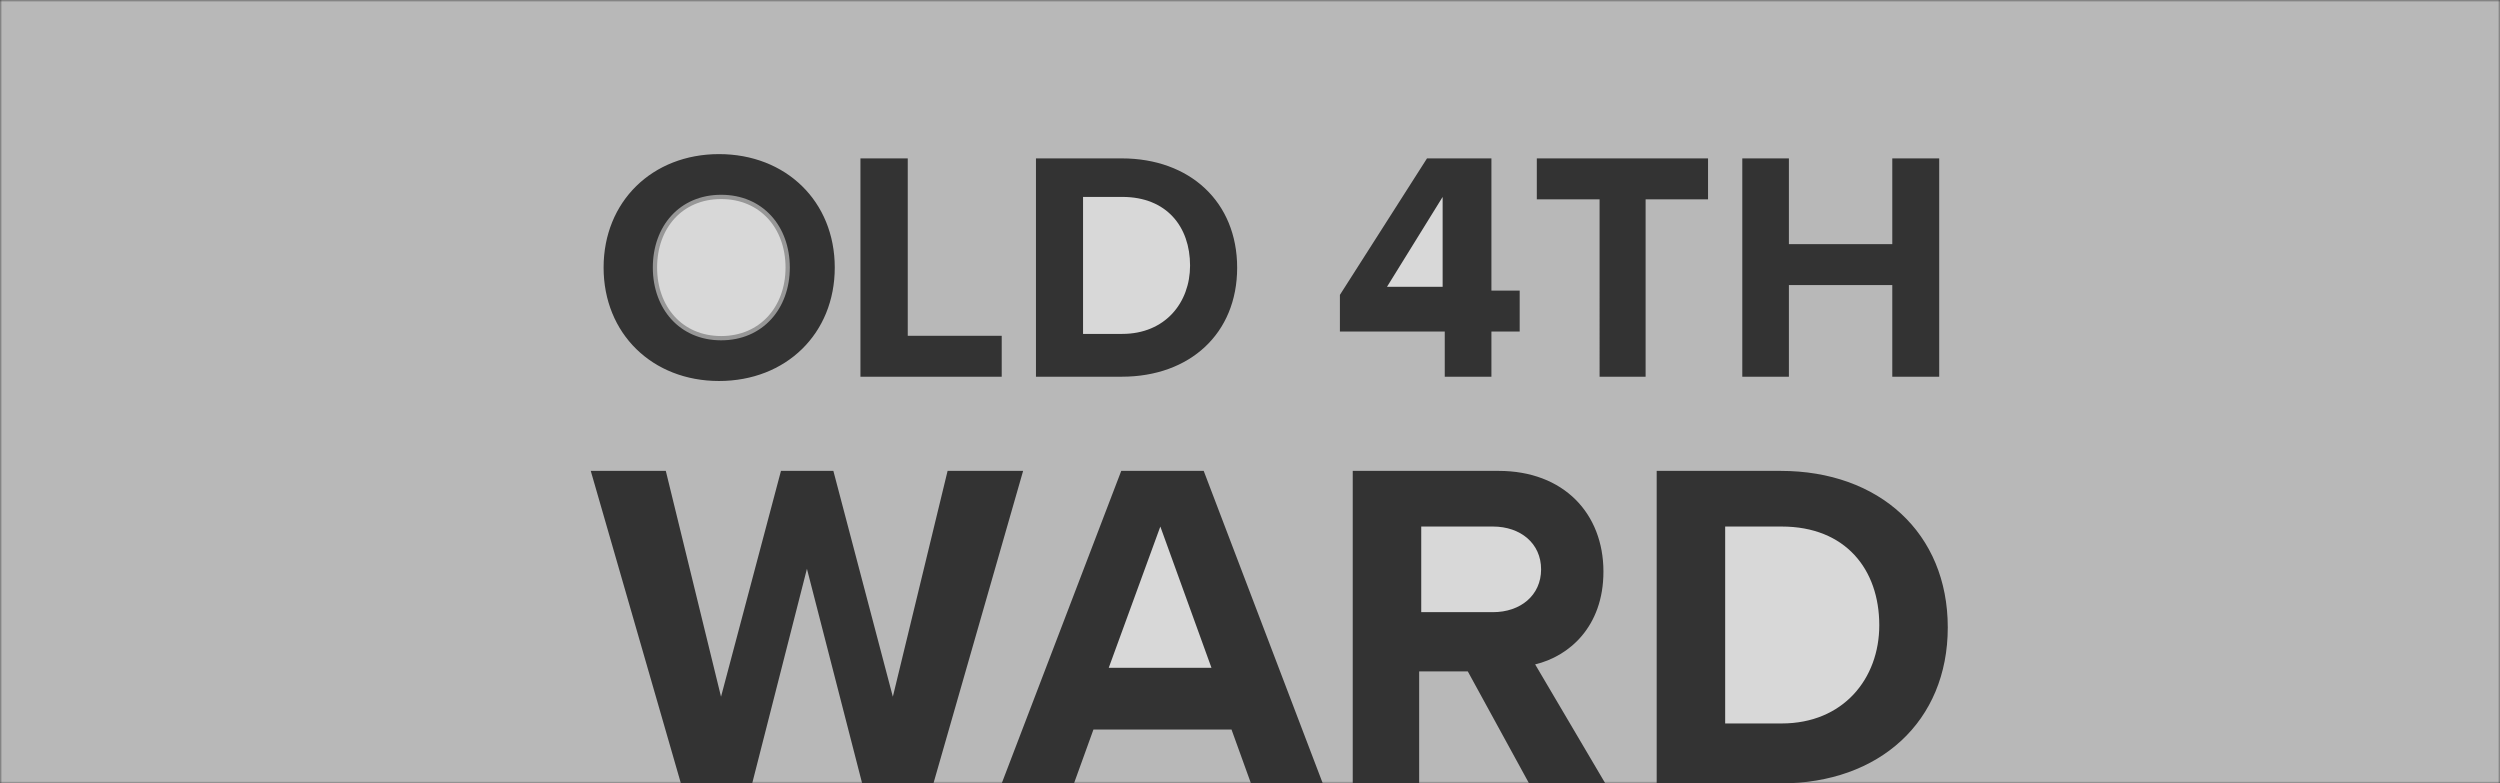 <svg width="584px" height="183px" xmlns="http://www.w3.org/2000/svg" xmlns:xlink="http://www.w3.org/1999/xlink"><rect width="100%" height="100%" fill="#333333" stroke="none"/><defs><path id="path-1" d="M0 0h584v183H0z"/></defs><g id="Page-1" fill="none" fill-rule="evenodd"><g id="Artboard-1" transform="translate(-609 -379)"><g id="SECTION-4" transform="translate(-2 -1)"><g id="Old-4-ward" transform="translate(611 380)"><g id="Path-+-Path-+-Path-+-Path-+-Path-+-Path-+-Combined-Shape-Mask"><mask id="mask-2" fill="#fff"><use xlink:href="#path-1"/></mask><path d="M184 62.5c0-9.418-6.123-16.5-15.538-16.5S153 53.082 153 62.5c0 9.342 6.047 16.5 15.462 16.5S184 71.842 184 62.5z" id="Path" stroke="#979797" fill="#D8D8D8" mask="url(#mask-2)"/><path d="M253 78h9.167c10 0 15.833-7.29 15.833-15.962C278 52.983 272.545 46 262.167 46H253v32z" id="Path" fill="#D8D8D8" mask="url(#mask-2)"/><path id="Path" fill="#D8D8D8" mask="url(#mask-2)" d="M337 46l-13 21h13z"/><path id="Path" fill="#D8D8D8" mask="url(#mask-2)" d="M271.054 123L259 156h24z"/><path d="M360 133c0-6.087-4.835-10-11.245-10H332v20h16.755c6.41 0 11.245-3.913 11.245-10z" id="Path" fill="#D8D8D8" mask="url(#mask-2)"/><path d="M403 169h13.2c14.4 0 22.8-10.48 22.8-22.945 0-13.017-7.855-23.055-22.8-23.055H403v46z" id="Path" fill="#D8D8D8" mask="url(#mask-2)"/><path d="M387 183h-12l-16.389-27.8c7.867-1.86 15.952-8.755 15.952-21.67 0-13.57-9.287-23.53-24.474-23.53H316v73h-7l-27.814-73h-19.264L234 183h-15.95L239 110h-17.642l-12.79 52.753L194.675 110h-12.24l-14.003 52.753-12.9-52.753H138l21.06 73H-370v-490h978v490H415.985C439.02 183 455 168.553 455 146.555 455 124.556 439.02 110 415.985 110H387v73zm-29.81 0h-25.675v-26.157h11.363L357.19 183zm-106.307 0l4.546-12.586h32.25L292.226 183h-41.342zm-49.482 0H175.71l12.79-50.126L201.4 183zM141 62.5c0 15.44 11.389 26.5 26.961 26.5C183.611 89 195 77.94 195 62.5S183.611 36 167.961 36C152.39 36 141 47.06 141 62.5zM201 88h33v-9.558h-21.948V37H201v51zm41 0h20.034C277.954 88 289 77.907 289 62.538S277.955 37 262.034 37H242v51zm95.494 0h10.903V77.448H355v-9.557h-6.603V37h-15.05L313 68.885v8.563h24.494V88zm36.168 0h10.752V46.558H399V37h-40v9.558h14.662V88zm68.375 0H453V37h-10.963v20.033h-24.15V37H407v51h10.887V66.59h24.15V88z" id="Combined-Shape" fill="#EBEBEB" opacity="0.85" mask="url(#mask-2)"/></g></g></g></g></g></svg>